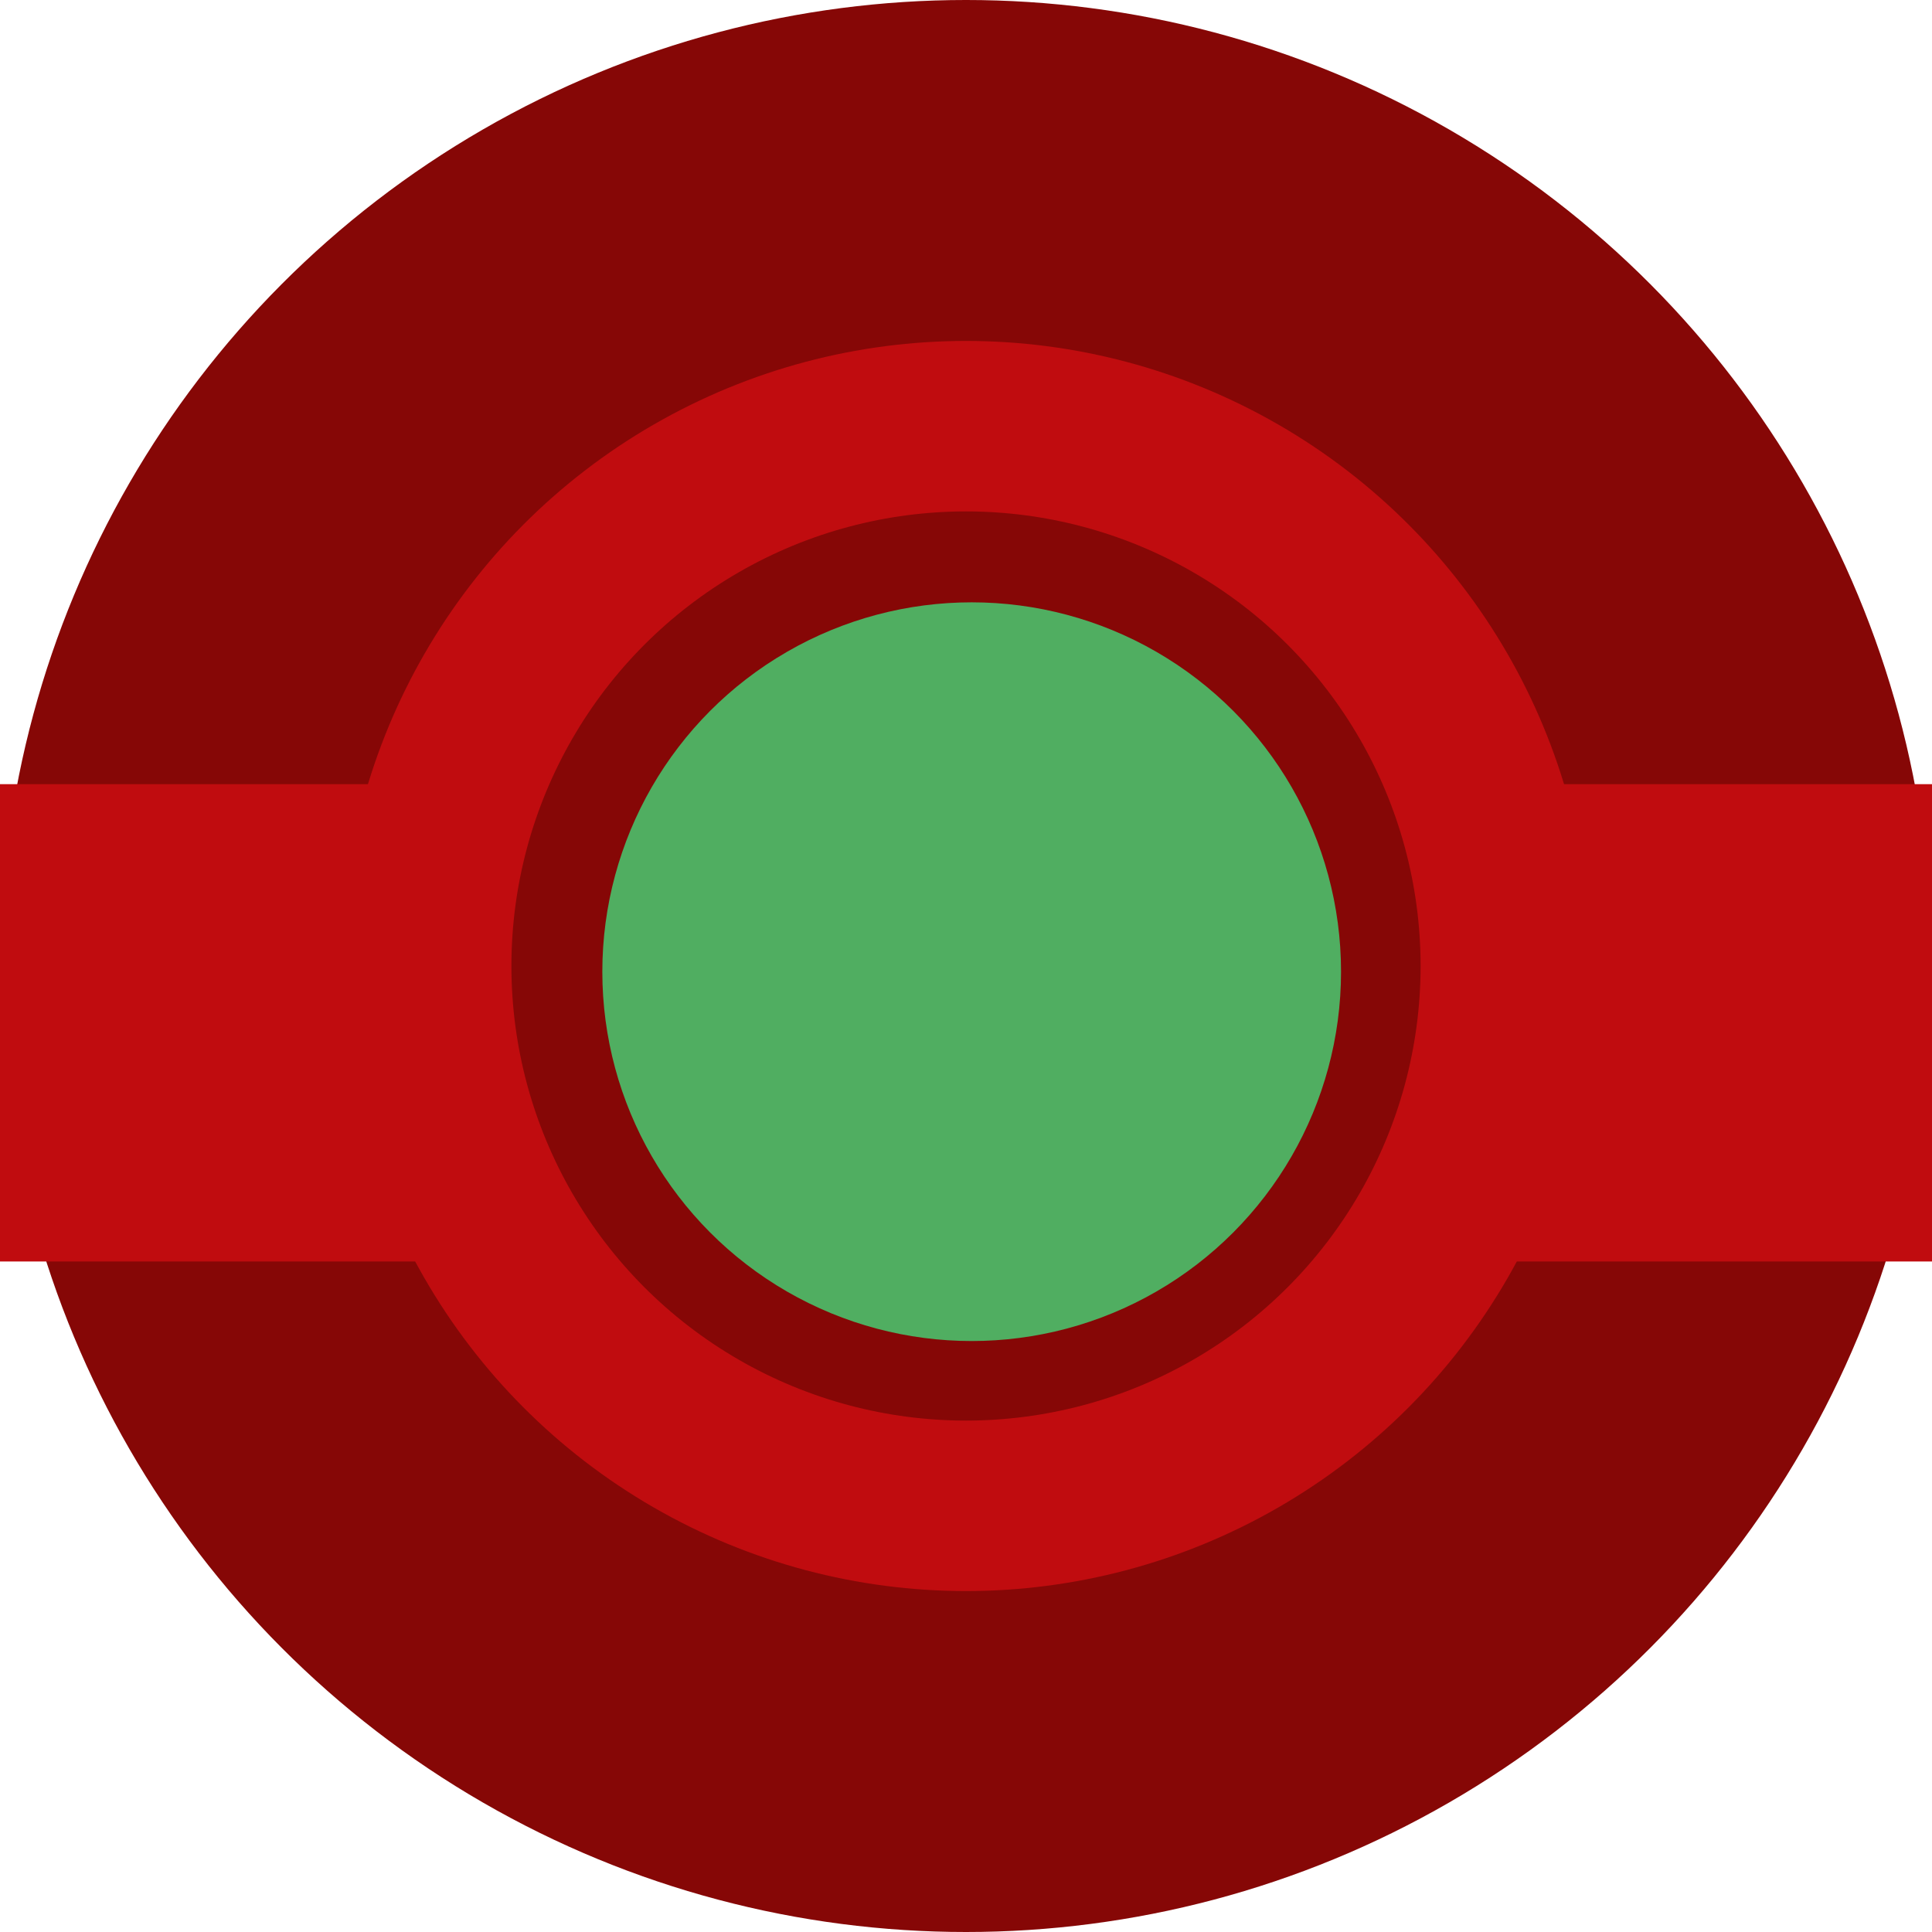 <svg width="170" height="170" viewBox="0 0 170 170" fill="none" xmlns="http://www.w3.org/2000/svg">
<circle cx="85" cy="85" r="85" fill="#860706"/>
<rect y="69" width="170" height="42" fill="#C00C0F"/>
<circle cx="85" cy="85" r="55" fill="#C00C0F"/>
<circle cx="85" cy="85" r="40" fill="#860706"/>
<circle cx="85.5" cy="85.5" r="32.5" fill="#50AE61"/>
</svg>
